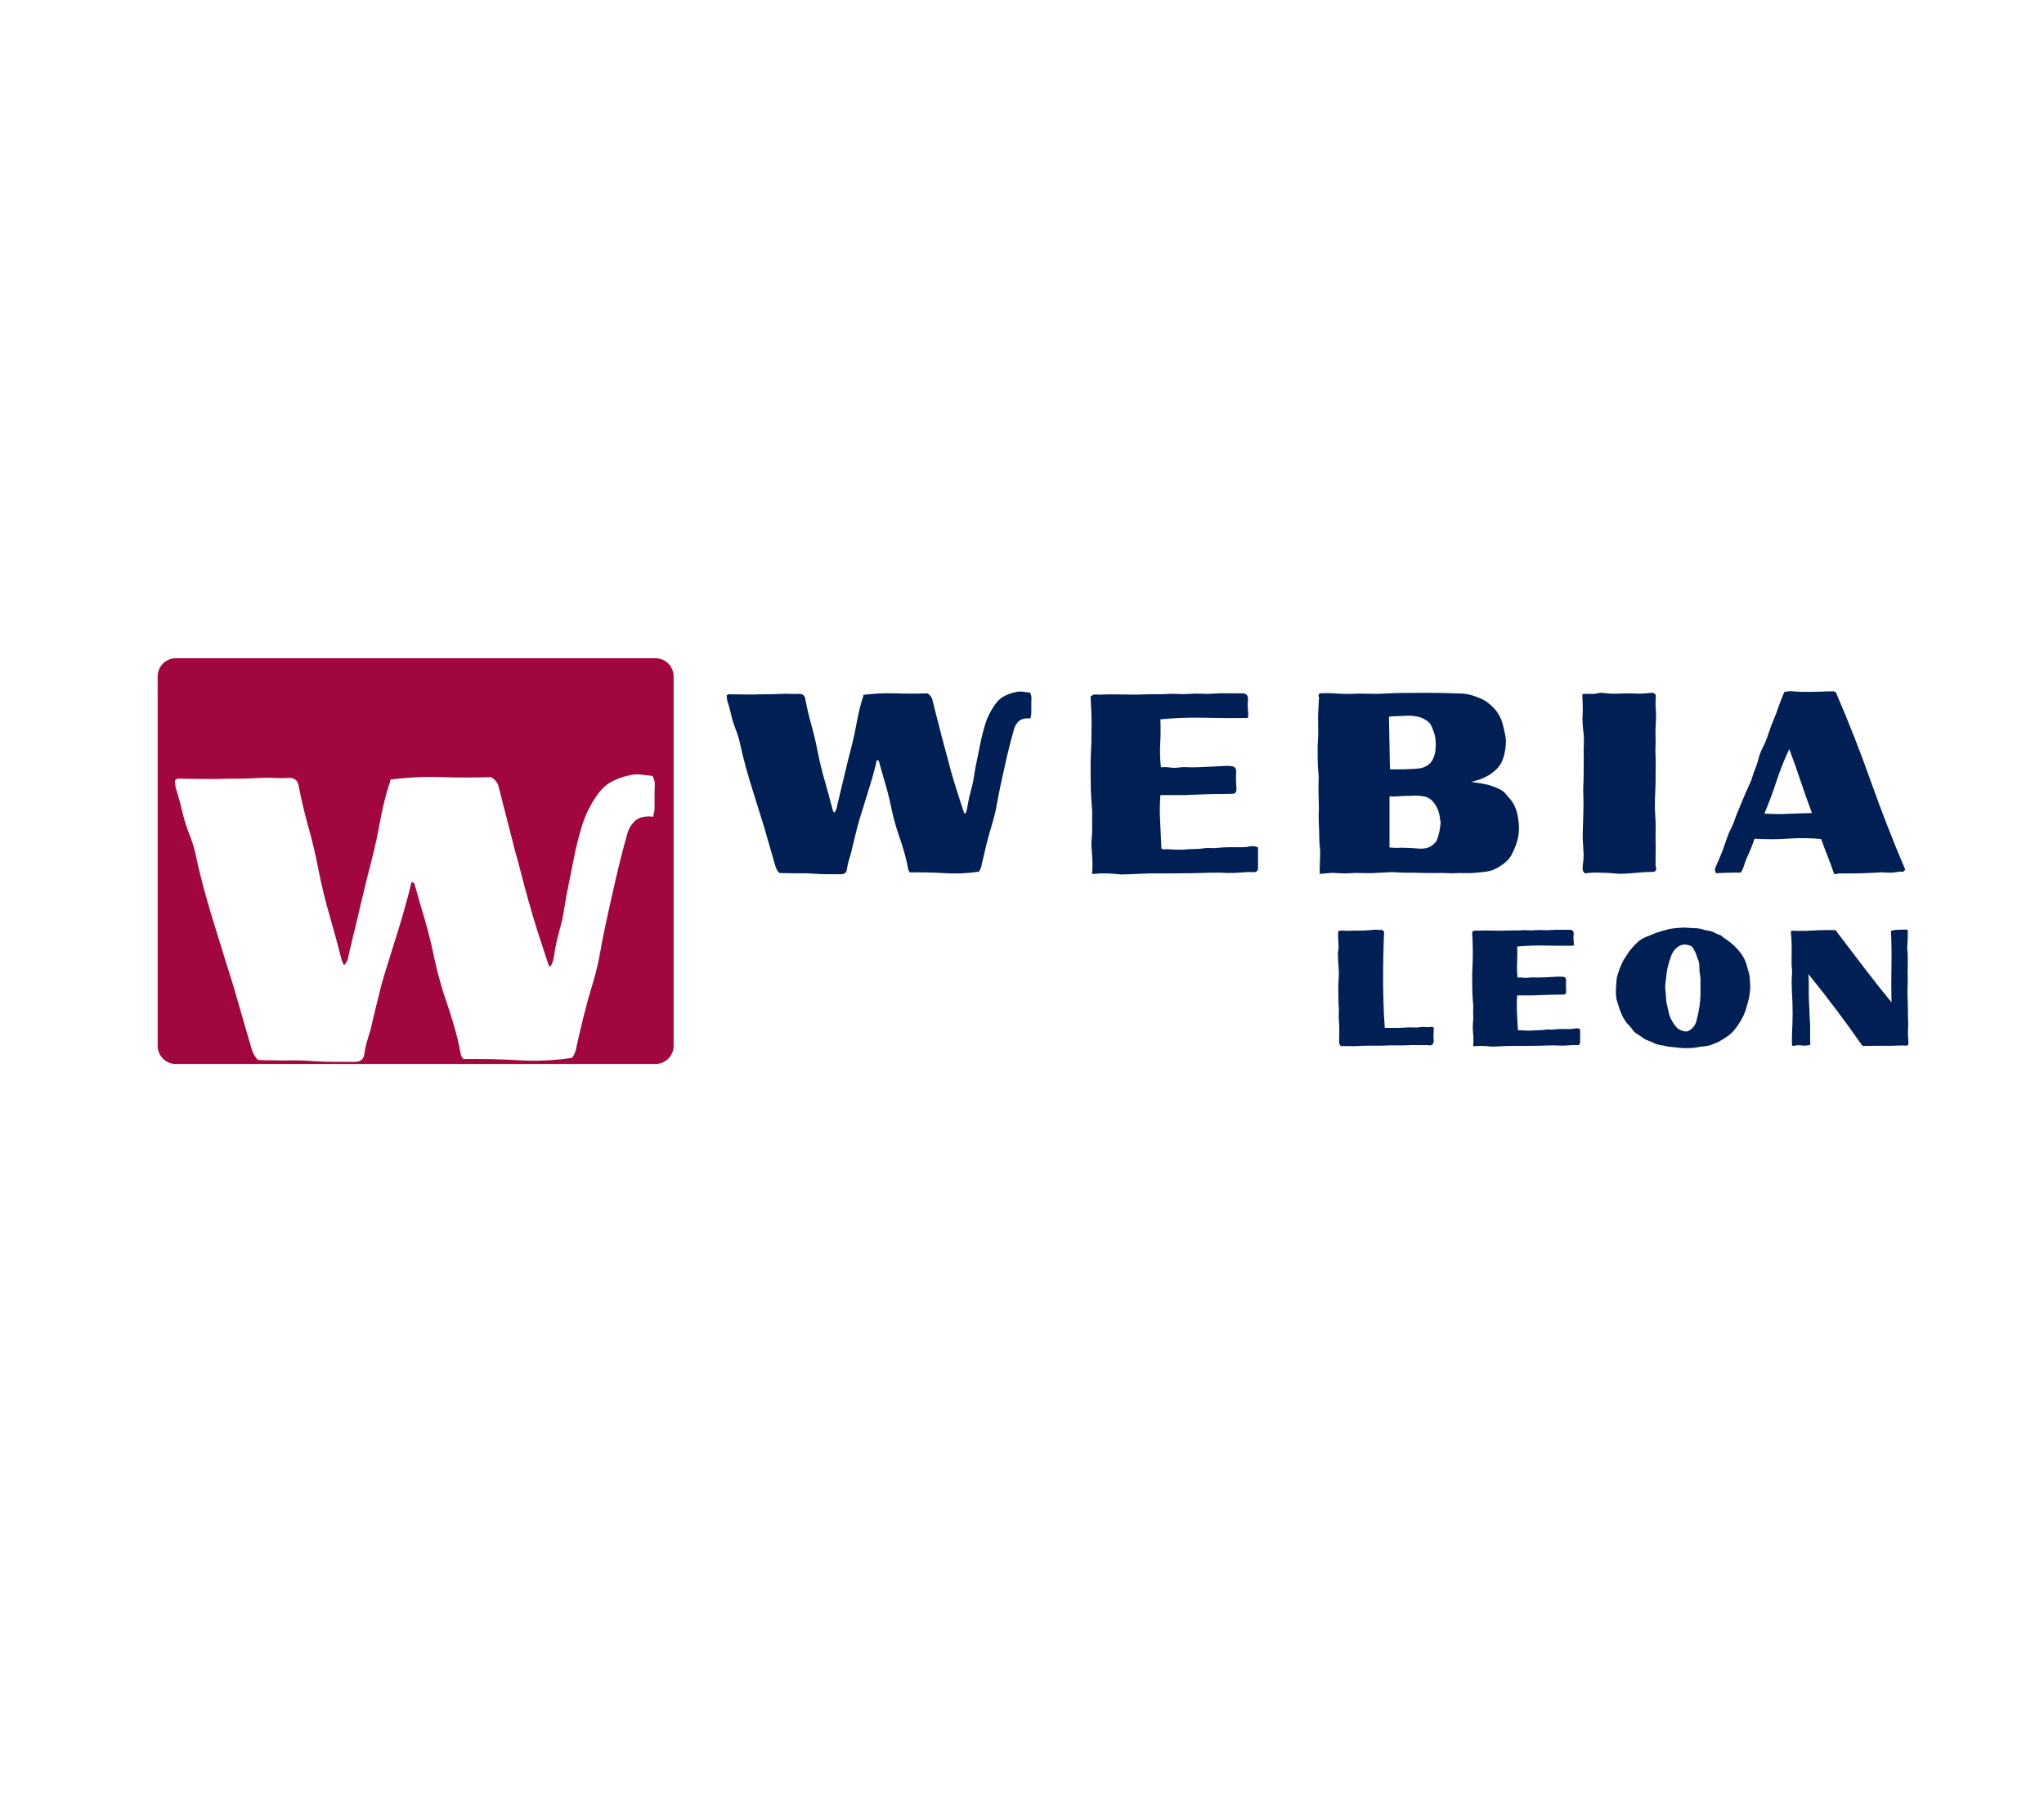 <svg xmlns="http://www.w3.org/2000/svg" xmlns:xlink="http://www.w3.org/1999/xlink" width="180" zoomAndPan="magnify"
     viewBox="0 0 375 375" height="160" preserveAspectRatio="xMidYMid meet" version="1.0">
    <defs>
        <g/>
        <clipPath id="288c65d9a3">
            <path d="M 0 146.844 L 106.637 146.844 L 106.637 230.582 L 0 230.582 Z M 0 146.844 "
                  clip-rule="nonzero"/>
        </clipPath>
        <clipPath id="879c519c26">
            <path d="M 3.75 146.844 L 102.742 146.844 C 103.738 146.844 104.691 147.238 105.395 147.941 C 106.098 148.648 106.492 149.602 106.492 150.594 L 106.492 226.832 C 106.492 227.828 106.098 228.781 105.395 229.484 C 104.691 230.188 103.738 230.582 102.742 230.582 L 3.75 230.582 C 2.754 230.582 1.801 230.188 1.098 229.484 C 0.395 228.781 0 227.828 0 226.832 L 0 150.594 C 0 149.602 0.395 148.648 1.098 147.941 C 1.801 147.238 2.754 146.844 3.75 146.844 Z M 3.75 146.844 "
                  clip-rule="nonzero"/>
        </clipPath>
        <clipPath id="3749331501">
            <path d="M 9.102 135.832 L 115.738 135.832 L 115.738 219.57 L 9.102 219.57 Z M 9.102 135.832 "
                  clip-rule="nonzero"/>
        </clipPath>
        <clipPath id="a9f48326c0">
            <path d="M 12.852 135.832 L 111.844 135.832 C 112.84 135.832 113.793 136.227 114.496 136.93 C 115.199 137.633 115.594 138.586 115.594 139.582 L 115.594 215.82 C 115.594 216.812 115.199 217.77 114.496 218.473 C 113.793 219.176 112.84 219.57 111.844 219.57 L 12.852 219.57 C 11.855 219.57 10.902 219.176 10.199 218.473 C 9.496 217.77 9.102 216.812 9.102 215.82 L 9.102 139.582 C 9.102 138.586 9.496 137.633 10.199 136.93 C 10.902 136.227 11.855 135.832 12.852 135.832 Z M 12.852 135.832 "
                  clip-rule="nonzero"/>
        </clipPath>
    </defs>
    <rect x="-37.5" width="450" fill="#ffffff" y="-37.5" height="450" fill-opacity="1"/>
    <g fill="#001f54" fill-opacity="1">
        <g transform="translate(125.218, 180.191)">
            <g>
                <path d="M 60.812 -37.328 C 61.301 -37.461 61.812 -37.504 62.344 -37.453 C 62.875 -37.398 63.406 -37.336 63.938 -37.266 C 64.113 -36.953 64.207 -36.633 64.219 -36.312 C 64.238 -36 64.234 -35.664 64.203 -35.312 L 64.203 -33.078 C 64.203 -32.828 64.176 -32.613 64.125 -32.438 C 64.07 -32.27 64.047 -32.098 64.047 -31.922 C 63.586 -31.984 63.109 -31.961 62.609 -31.859 C 62.117 -31.754 61.695 -31.488 61.344 -31.062 C 61.164 -30.852 61.016 -30.625 60.891 -30.375 C 60.766 -30.125 60.664 -29.859 60.594 -29.578 C 60.062 -27.703 59.57 -25.801 59.125 -23.875 C 58.688 -21.957 58.258 -20.023 57.844 -18.078 C 57.562 -16.766 57.305 -15.453 57.078 -14.141 C 56.848 -12.836 56.535 -11.535 56.141 -10.234 C 55.711 -8.859 55.32 -7.461 54.969 -6.047 C 54.625 -4.629 54.289 -3.211 53.969 -1.797 C 53.938 -1.555 53.875 -1.312 53.781 -1.062 C 53.695 -0.812 53.566 -0.562 53.391 -0.312 C 51.086 0.039 48.754 0.145 46.391 0 C 44.023 -0.145 41.617 -0.195 39.172 -0.156 C 39.035 -0.227 38.914 -0.426 38.812 -0.75 C 38.562 -2.125 38.234 -3.484 37.828 -4.828 C 37.422 -6.172 36.988 -7.492 36.531 -8.797 C 35.957 -10.641 35.477 -12.531 35.094 -14.469 C 34.781 -15.914 34.41 -17.348 33.984 -18.766 C 33.555 -20.18 33.148 -21.598 32.766 -23.016 C 32.766 -23.148 32.625 -23.27 32.344 -23.375 C 32.094 -22.32 31.828 -21.289 31.547 -20.281 C 31.266 -19.27 30.961 -18.254 30.641 -17.234 L 28.734 -11.078 C 28.453 -10.129 28.195 -9.164 27.969 -8.188 C 27.738 -7.219 27.5 -6.238 27.25 -5.25 C 27.102 -4.508 26.906 -3.766 26.656 -3.016 C 26.414 -2.273 26.242 -1.52 26.141 -0.75 C 26.035 -0.102 25.629 0.219 24.922 0.219 C 23.992 0.219 23.051 0.219 22.094 0.219 C 21.145 0.219 20.211 0.18 19.297 0.109 C 18.41 0.035 17.516 0.004 16.609 0.016 C 15.711 0.035 14.805 0.031 13.891 0 C 13.641 0 13.363 0 13.062 0 C 12.77 0 12.477 -0.016 12.188 -0.047 C 11.801 -0.441 11.52 -0.957 11.344 -1.594 L 9.016 -9.656 C 8.66 -10.781 8.305 -11.914 7.953 -13.062 C 7.598 -14.219 7.242 -15.359 6.891 -16.484 C 6.328 -18.254 5.797 -20.031 5.297 -21.812 C 4.805 -23.602 4.363 -25.414 3.969 -27.25 C 3.863 -27.676 3.738 -28.109 3.594 -28.547 C 3.457 -28.992 3.301 -29.426 3.125 -29.844 C 2.77 -30.758 2.488 -31.676 2.281 -32.594 C 2.07 -33.52 1.82 -34.441 1.531 -35.359 C 1.469 -35.535 1.414 -35.75 1.375 -36 C 1.344 -36.25 1.328 -36.477 1.328 -36.688 C 1.504 -36.863 1.711 -36.941 1.953 -36.922 C 2.203 -36.91 2.438 -36.906 2.656 -36.906 C 3.57 -36.906 4.473 -36.895 5.359 -36.875 C 6.242 -36.852 7.125 -36.863 8 -36.906 C 8.812 -36.906 9.613 -36.91 10.406 -36.922 C 11.207 -36.941 12 -36.969 12.781 -37 C 13.344 -37.039 13.914 -37.039 14.5 -37 C 15.082 -36.969 15.656 -36.969 16.219 -37 C 17 -37.039 17.441 -36.688 17.547 -35.938 C 17.898 -34.102 18.332 -32.273 18.844 -30.453 C 19.352 -28.641 19.785 -26.797 20.141 -24.922 C 20.535 -22.941 21.016 -20.977 21.578 -19.031 C 22.141 -17.082 22.672 -15.141 23.172 -13.203 C 23.203 -13.055 23.242 -12.938 23.297 -12.844 C 23.348 -12.758 23.41 -12.629 23.484 -12.453 C 23.766 -12.742 23.941 -13.055 24.016 -13.391 C 24.086 -13.723 24.16 -14.051 24.234 -14.375 C 24.723 -16.383 25.207 -18.41 25.688 -20.453 C 26.164 -22.504 26.672 -24.539 27.203 -26.562 C 27.586 -28.113 27.922 -29.676 28.203 -31.25 C 28.484 -32.82 28.852 -34.367 29.312 -35.891 C 29.383 -36.035 29.438 -36.176 29.469 -36.312 C 29.508 -36.457 29.547 -36.617 29.578 -36.797 C 31.773 -37.078 33.984 -37.18 36.203 -37.109 C 38.43 -37.035 40.625 -37.035 42.781 -37.109 C 43.344 -36.754 43.68 -36.297 43.797 -35.734 C 44.078 -34.598 44.363 -33.457 44.656 -32.312 C 44.957 -31.164 45.254 -30.023 45.547 -28.891 C 45.578 -28.711 45.617 -28.535 45.672 -28.359 C 45.723 -28.18 45.77 -28.004 45.812 -27.828 C 46.125 -26.703 46.43 -25.555 46.734 -24.391 C 47.035 -23.223 47.344 -22.07 47.656 -20.938 C 48.051 -19.531 48.477 -18.117 48.938 -16.703 C 49.395 -15.285 49.852 -13.867 50.312 -12.453 C 50.312 -12.453 50.383 -12.383 50.531 -12.25 C 50.738 -12.562 50.875 -12.895 50.938 -13.25 C 51.008 -13.602 51.066 -13.941 51.109 -14.266 C 51.285 -15.254 51.504 -16.219 51.766 -17.156 C 52.035 -18.094 52.238 -19.055 52.375 -20.047 C 52.551 -21.141 52.754 -22.234 52.984 -23.328 C 53.211 -24.422 53.438 -25.516 53.656 -26.609 C 53.938 -28.055 54.297 -29.477 54.734 -30.875 C 55.18 -32.27 55.848 -33.586 56.734 -34.828 C 57.254 -35.566 57.859 -36.125 58.547 -36.5 C 59.242 -36.875 60 -37.148 60.812 -37.328 Z M 60.812 -37.328 "/>
            </g>
        </g>
    </g>
    <g fill="#001f54" fill-opacity="1">
        <g transform="translate(198.467, 180.191)">
            <g>
                <path d="M 34.094 -37.109 C 35.258 -37.211 35.785 -36.754 35.672 -35.734 C 35.609 -35.234 35.594 -34.742 35.625 -34.266 C 35.656 -33.797 35.691 -33.312 35.734 -32.812 C 35.766 -32.676 35.758 -32.547 35.719 -32.422 C 35.688 -32.297 35.656 -32.16 35.625 -32.016 C 32.625 -31.984 29.617 -32.004 26.609 -32.078 C 23.609 -32.148 20.602 -32.039 17.594 -31.75 C 17.664 -30.164 17.656 -28.523 17.562 -26.828 C 17.477 -25.129 17.523 -23.469 17.703 -21.844 C 18.305 -21.914 18.906 -21.906 19.5 -21.812 C 20.102 -21.727 20.707 -21.723 21.312 -21.797 C 21.738 -21.859 22.16 -21.891 22.578 -21.891 C 23.004 -21.891 23.43 -21.875 23.859 -21.844 C 24.773 -21.844 25.703 -21.867 26.641 -21.922 C 27.578 -21.973 28.504 -22.016 29.422 -22.047 C 29.879 -22.086 30.328 -22.113 30.766 -22.125 C 31.211 -22.145 31.664 -22.141 32.125 -22.109 C 32.938 -22.035 33.305 -21.629 33.234 -20.891 C 33.203 -20.285 33.191 -19.691 33.203 -19.109 C 33.223 -18.523 33.254 -17.938 33.297 -17.344 C 33.297 -16.695 33.016 -16.375 32.453 -16.375 C 31.953 -16.375 31.445 -16.363 30.938 -16.344 C 30.426 -16.332 29.922 -16.328 29.422 -16.328 C 28.473 -16.328 27.531 -16.305 26.594 -16.266 C 25.656 -16.234 24.707 -16.203 23.75 -16.172 C 23.395 -16.129 23.031 -16.109 22.656 -16.109 C 22.289 -16.109 21.914 -16.109 21.531 -16.109 L 17.594 -16.109 C 17.457 -14.273 17.441 -12.438 17.547 -10.594 C 17.648 -8.758 17.738 -6.926 17.812 -5.094 C 18.02 -4.945 18.25 -4.891 18.5 -4.922 C 18.75 -4.961 19 -4.969 19.25 -4.938 C 19.812 -4.895 20.375 -4.863 20.938 -4.844 C 21.508 -4.832 22.055 -4.844 22.578 -4.875 C 23.285 -4.945 23.973 -4.984 24.641 -4.984 C 25.316 -4.984 25.992 -5.035 26.672 -5.141 C 27.055 -5.211 27.469 -5.227 27.906 -5.188 C 28.352 -5.156 28.789 -5.16 29.219 -5.203 C 30.094 -5.305 30.973 -5.359 31.859 -5.359 C 32.742 -5.359 33.629 -5.359 34.516 -5.359 C 35.047 -5.359 35.578 -5.414 36.109 -5.531 C 36.641 -5.656 37.188 -5.578 37.75 -5.297 L 37.75 -1.328 C 37.82 -0.516 37.469 -0.145 36.688 -0.219 C 35.801 -0.25 34.914 -0.219 34.031 -0.125 C 33.145 -0.039 32.242 -0.016 31.328 -0.047 C 30.203 -0.117 29.062 -0.133 27.906 -0.094 C 26.758 -0.062 25.625 -0.031 24.5 0 C 23.039 0.031 21.566 0.047 20.078 0.047 C 18.598 0.047 17.117 0.047 15.641 0.047 C 15.492 0.047 15.145 0.055 14.594 0.078 C 14.051 0.098 13.438 0.125 12.75 0.156 C 12.062 0.195 11.406 0.223 10.781 0.234 C 10.164 0.254 9.719 0.266 9.438 0.266 C 8.758 0.191 8.094 0.133 7.438 0.094 C 6.789 0.062 6.113 0.047 5.406 0.047 C 5.156 0.047 4.773 0.07 4.266 0.125 C 3.754 0.188 3.5 0.16 3.5 0.047 C 3.57 -0.691 3.598 -1.441 3.578 -2.203 C 3.555 -2.961 3.516 -3.711 3.453 -4.453 C 3.336 -5.473 3.336 -6.535 3.453 -7.641 C 3.516 -8.16 3.535 -8.703 3.516 -9.266 C 3.504 -9.836 3.5 -10.406 3.5 -10.969 C 3.5 -11.426 3.504 -11.875 3.516 -12.312 C 3.535 -12.758 3.516 -13.211 3.453 -13.672 C 3.41 -14.379 3.363 -15.086 3.312 -15.797 C 3.258 -16.504 3.234 -17.211 3.234 -17.922 C 3.234 -18.66 3.223 -19.41 3.203 -20.172 C 3.191 -20.93 3.188 -21.68 3.188 -22.422 C 3.219 -23.16 3.238 -23.898 3.25 -24.641 C 3.27 -25.391 3.301 -26.133 3.344 -26.875 C 3.414 -29.383 3.414 -31.52 3.344 -33.281 C 3.27 -35.051 3.219 -36.113 3.188 -36.469 C 3.25 -36.539 3.332 -36.594 3.438 -36.625 C 3.551 -36.664 3.625 -36.723 3.656 -36.797 C 3.906 -36.867 4.109 -36.895 4.266 -36.875 C 4.422 -36.852 4.625 -36.844 4.875 -36.844 C 6.539 -36.914 8.211 -36.926 9.891 -36.875 C 11.566 -36.82 13.234 -36.832 14.891 -36.906 C 15.492 -36.938 16.094 -36.941 16.688 -36.922 C 17.289 -36.91 17.879 -36.922 18.453 -36.953 C 19.297 -37.023 20.148 -37.035 21.016 -36.984 C 21.879 -36.93 22.738 -36.938 23.594 -37 C 24.406 -37.07 25.234 -37.082 26.078 -37.031 C 26.93 -36.977 27.781 -36.988 28.625 -37.062 C 29.438 -37.125 30.266 -37.145 31.109 -37.125 C 31.961 -37.113 32.816 -37.109 33.672 -37.109 Z M 34.094 -37.109 "/>
            </g>
        </g>
    </g>
    <g fill="#001f54" fill-opacity="1">
        <g transform="translate(245.322, 180.191)">
            <g>
                <path d="M 3.656 -37.109 C 4.789 -37.18 5.906 -37.172 7 -37.078 C 8.094 -36.992 9.188 -36.969 10.281 -37 C 11.414 -37.07 12.547 -37.082 13.672 -37.031 C 14.805 -36.977 15.941 -36.988 17.078 -37.062 C 17.922 -37.125 19.102 -37.164 20.625 -37.188 C 22.145 -37.207 23.742 -37.219 25.422 -37.219 C 27.098 -37.219 28.633 -37.195 30.031 -37.156 C 31.426 -37.125 32.461 -37.094 33.141 -37.062 C 33.629 -37.02 34.094 -36.945 34.531 -36.844 C 34.977 -36.738 35.43 -36.598 35.891 -36.422 C 36.391 -36.242 36.859 -36.047 37.297 -35.828 C 37.734 -35.617 38.129 -35.359 38.484 -35.047 C 40.047 -33.836 41.035 -32.332 41.453 -30.531 C 41.566 -30.039 41.68 -29.547 41.797 -29.047 C 41.922 -28.555 42.004 -28.062 42.047 -27.562 C 42.078 -26.645 41.988 -25.711 41.781 -24.766 C 41.5 -23.348 40.922 -22.223 40.047 -21.391 C 39.18 -20.555 38.113 -19.895 36.844 -19.406 C 36.531 -19.301 36.211 -19.203 35.891 -19.109 C 35.578 -19.023 35.242 -18.93 34.891 -18.828 C 35.305 -18.785 35.719 -18.727 36.125 -18.656 C 36.531 -18.594 36.93 -18.523 37.328 -18.453 C 38.555 -18.234 39.688 -17.863 40.719 -17.344 C 41.207 -17.125 41.629 -16.812 41.984 -16.406 C 42.336 -16 42.691 -15.582 43.047 -15.156 C 43.68 -14.344 44.113 -13.457 44.344 -12.5 C 44.57 -11.551 44.707 -10.566 44.75 -9.547 C 44.781 -8.555 44.66 -7.598 44.391 -6.672 C 44.129 -5.754 43.77 -4.852 43.312 -3.969 C 43.031 -3.375 42.641 -2.852 42.141 -2.406 C 41.648 -1.969 41.102 -1.57 40.5 -1.219 C 39.688 -0.727 38.848 -0.426 37.984 -0.312 C 37.117 -0.207 36.242 -0.117 35.359 -0.047 C 34.754 -0.016 34.148 -0.004 33.547 -0.016 C 32.953 -0.035 32.352 -0.031 31.75 0 C 31.289 0.031 30.805 0.031 30.297 0 C 29.785 -0.031 29.281 -0.047 28.781 -0.047 C 27.508 -0.016 26.238 -0.016 24.969 -0.047 C 23.695 -0.086 22.426 -0.109 21.156 -0.109 C 20.477 -0.109 19.82 -0.133 19.188 -0.188 C 18.551 -0.238 17.938 -0.227 17.344 -0.156 C 16.812 -0.125 16.285 -0.098 15.766 -0.078 C 15.254 -0.055 14.754 -0.031 14.266 0 C 13.766 0 13.25 -0.004 12.719 -0.016 C 12.188 -0.035 11.66 -0.047 11.141 -0.047 C 10.785 -0.047 10.422 -0.031 10.047 0 C 9.672 0.031 9.289 0.047 8.906 0.047 C 8.551 0.047 8.188 0.035 7.812 0.016 C 7.445 0.004 7.07 -0.016 6.688 -0.047 C 6.438 -0.086 6.082 -0.082 5.625 -0.031 C 5.164 0.02 4.738 0.062 4.344 0.094 C 3.957 0.133 3.727 0.156 3.656 0.156 C 3.625 0.02 3.613 -0.391 3.625 -1.078 C 3.645 -1.773 3.672 -2.531 3.703 -3.344 C 3.742 -4.156 3.727 -4.789 3.656 -5.25 C 3.582 -5.852 3.547 -6.445 3.547 -7.031 C 3.547 -7.613 3.531 -8.188 3.5 -8.75 C 3.469 -9.488 3.441 -10.238 3.422 -11 C 3.398 -11.758 3.41 -12.508 3.453 -13.25 C 3.453 -14.164 3.43 -15.094 3.391 -16.031 C 3.359 -16.969 3.359 -17.898 3.391 -18.828 C 3.43 -19.422 3.422 -20.008 3.359 -20.594 C 3.305 -21.176 3.266 -21.75 3.234 -22.312 C 3.234 -23.094 3.223 -23.863 3.203 -24.625 C 3.191 -25.383 3.203 -26.156 3.234 -26.938 C 3.305 -27.852 3.332 -28.758 3.312 -29.656 C 3.289 -30.562 3.281 -31.457 3.281 -32.344 C 3.32 -32.938 3.348 -33.516 3.359 -34.078 C 3.379 -34.648 3.41 -35.219 3.453 -35.781 C 3.516 -36 3.516 -36.195 3.453 -36.375 C 3.305 -36.688 3.375 -36.93 3.656 -37.109 Z M 22.375 -32.5 C 21.695 -32.5 21.016 -32.477 20.328 -32.438 C 19.641 -32.406 18.941 -32.375 18.234 -32.344 C 18.098 -32.344 17.992 -32.289 17.922 -32.188 C 17.953 -30.445 17.984 -28.688 18.016 -26.906 C 18.055 -25.125 18.094 -23.312 18.125 -21.469 C 18.301 -21.438 18.453 -21.422 18.578 -21.422 C 18.703 -21.422 18.836 -21.422 18.984 -21.422 C 19.691 -21.422 20.406 -21.426 21.125 -21.438 C 21.852 -21.457 22.57 -21.488 23.281 -21.531 C 23.594 -21.562 23.914 -21.594 24.25 -21.625 C 24.594 -21.664 24.906 -21.754 25.188 -21.891 C 25.895 -22.172 26.414 -22.578 26.75 -23.109 C 27.082 -23.641 27.32 -24.258 27.469 -24.969 C 27.57 -25.707 27.602 -26.43 27.562 -27.141 C 27.531 -27.848 27.391 -28.539 27.141 -29.219 C 27.004 -29.633 26.836 -30.047 26.641 -30.453 C 26.441 -30.859 26.148 -31.188 25.766 -31.438 C 25.234 -31.82 24.688 -32.086 24.125 -32.234 C 23.562 -32.379 22.977 -32.469 22.375 -32.5 Z M 23.109 -16.016 C 22.578 -15.973 22.035 -15.953 21.484 -15.953 C 20.941 -15.953 20.406 -15.922 19.875 -15.859 C 19.562 -15.859 19.254 -15.848 18.953 -15.828 C 18.648 -15.805 18.344 -15.816 18.031 -15.859 L 18.031 -5.297 C 18.414 -5.266 18.801 -5.238 19.188 -5.219 C 19.582 -5.207 19.957 -5.219 20.312 -5.25 C 21.508 -5.25 22.691 -5.195 23.859 -5.094 C 24.492 -5.02 25.102 -5.051 25.688 -5.188 C 26.27 -5.332 26.789 -5.633 27.25 -6.094 C 27.395 -6.238 27.52 -6.375 27.625 -6.5 C 27.727 -6.625 27.797 -6.754 27.828 -6.891 C 28.047 -7.453 28.211 -8.023 28.328 -8.609 C 28.453 -9.191 28.535 -9.785 28.578 -10.391 C 28.578 -10.566 28.551 -10.75 28.5 -10.938 C 28.445 -11.133 28.422 -11.32 28.422 -11.5 C 28.242 -12.812 27.75 -13.926 26.938 -14.844 C 26.406 -15.406 25.812 -15.738 25.156 -15.844 C 24.5 -15.957 23.816 -16.016 23.109 -16.016 Z M 23.109 -16.016 "/>
            </g>
        </g>
    </g>
    <g fill="#001f54" fill-opacity="1">
        <g transform="translate(299.968, 180.191)">
            <g>
                <path d="M 17.281 -37.219 C 17.664 -37.25 17.945 -37.191 18.125 -37.047 C 18.301 -36.91 18.375 -36.629 18.344 -36.203 C 18.27 -35.461 18.27 -34.707 18.344 -33.938 C 18.414 -32.945 18.414 -31.938 18.344 -30.906 C 18.27 -29.883 18.254 -28.859 18.297 -27.828 C 18.328 -27.266 18.32 -26.691 18.281 -26.109 C 18.25 -25.523 18.254 -24.93 18.297 -24.328 C 18.328 -23.379 18.332 -22.426 18.312 -21.469 C 18.301 -20.52 18.297 -19.566 18.297 -18.609 C 18.254 -17.473 18.211 -16.332 18.172 -15.188 C 18.141 -14.039 18.16 -12.898 18.234 -11.766 C 18.305 -10.992 18.332 -10.207 18.312 -9.406 C 18.301 -8.613 18.297 -7.812 18.297 -7 C 18.328 -6.145 18.332 -5.285 18.312 -4.422 C 18.301 -3.555 18.297 -2.68 18.297 -1.797 C 18.297 -1.691 18.301 -1.586 18.312 -1.484 C 18.332 -1.379 18.359 -1.273 18.391 -1.172 C 18.461 -0.922 18.438 -0.707 18.312 -0.531 C 18.188 -0.352 18.004 -0.266 17.766 -0.266 C 16.734 -0.266 15.711 -0.211 14.703 -0.109 C 13.703 -0.004 12.688 0.066 11.656 0.109 C 11.133 0.141 10.613 0.129 10.094 0.078 C 9.582 0.023 9.062 -0.016 8.531 -0.047 C 7.758 -0.086 6.973 -0.113 6.172 -0.125 C 5.379 -0.145 4.578 -0.086 3.766 0.047 C 3.41 -0.16 3.234 -0.531 3.234 -1.062 C 3.305 -1.695 3.367 -2.332 3.422 -2.969 C 3.473 -3.602 3.461 -4.223 3.391 -4.828 C 3.359 -5.535 3.32 -6.211 3.281 -6.859 C 3.25 -7.516 3.25 -8.18 3.281 -8.859 C 3.32 -10.086 3.359 -11.312 3.391 -12.531 C 3.43 -13.758 3.43 -14.973 3.391 -16.172 C 3.359 -16.836 3.359 -17.504 3.391 -18.172 C 3.43 -18.848 3.453 -19.523 3.453 -20.203 C 3.453 -21.016 3.457 -21.832 3.469 -22.656 C 3.488 -23.488 3.484 -24.312 3.453 -25.125 C 3.453 -25.727 3.469 -26.336 3.5 -26.953 C 3.531 -27.578 3.516 -28.172 3.453 -28.734 C 3.41 -29.16 3.363 -29.578 3.312 -29.984 C 3.258 -30.391 3.234 -30.801 3.234 -31.219 C 3.203 -31.645 3.203 -32.07 3.234 -32.5 C 3.266 -32.926 3.281 -33.348 3.281 -33.766 C 3.281 -34.086 3.27 -34.492 3.25 -34.984 C 3.238 -35.484 3.223 -35.938 3.203 -36.344 C 3.191 -36.75 3.188 -36.953 3.188 -36.953 C 3.707 -37.023 4.223 -37.039 4.734 -37 C 5.254 -36.969 5.758 -37.004 6.25 -37.109 C 6.676 -37.211 7.102 -37.238 7.531 -37.188 C 7.957 -37.133 8.379 -37.094 8.797 -37.062 C 9.504 -37.02 10.195 -37.02 10.875 -37.062 C 12.039 -37.125 13.188 -37.125 14.312 -37.062 C 15.301 -37.02 16.289 -37.07 17.281 -37.219 Z M 17.281 -37.219 "/>
            </g>
        </g>
    </g>
    <g fill="#001f54" fill-opacity="1">
        <g transform="translate(329.226, 180.191)">
            <g>
                <path d="M 25.656 -37.531 C 25.758 -37.531 25.875 -37.504 26 -37.453 C 26.125 -37.398 26.207 -37.359 26.25 -37.328 C 28.863 -31.273 31.266 -25.164 33.453 -19 C 35.641 -12.832 38.008 -6.75 40.562 -0.75 C 40.383 -0.395 40.148 -0.242 39.859 -0.297 C 39.578 -0.348 39.316 -0.336 39.078 -0.266 C 38.297 -0.117 37.523 -0.07 36.766 -0.125 C 36.004 -0.188 35.234 -0.18 34.453 -0.109 C 32.016 0.035 29.578 0.086 27.141 0.047 C 26.961 0.016 26.77 0.039 26.562 0.125 C 26.352 0.219 26.125 0.211 25.875 0.109 C 25.477 -1.098 25.039 -2.289 24.562 -3.469 C 24.094 -4.656 23.645 -5.848 23.219 -7.047 C 20.926 -7.266 18.641 -7.289 16.359 -7.125 C 14.078 -6.969 11.785 -6.961 9.484 -7.109 C 9.242 -6.43 9 -5.781 8.75 -5.156 C 8.5 -4.539 8.234 -3.938 7.953 -3.344 C 7.703 -2.77 7.488 -2.191 7.312 -1.609 C 7.133 -1.035 6.906 -0.535 6.625 -0.109 C 5.707 -0.141 4.832 -0.133 4 -0.094 C 3.164 -0.062 2.344 -0.031 1.531 0 C 1.426 -0.176 1.352 -0.359 1.312 -0.547 C 1.281 -0.742 1.32 -0.984 1.438 -1.266 C 1.719 -1.941 2.004 -2.602 2.297 -3.25 C 2.598 -3.906 2.859 -4.57 3.078 -5.25 C 3.328 -5.957 3.582 -6.68 3.844 -7.422 C 4.102 -8.16 4.41 -8.867 4.766 -9.547 C 5.016 -10.035 5.219 -10.523 5.375 -11.016 C 5.539 -11.516 5.727 -12.016 5.938 -12.516 C 6.363 -13.535 6.785 -14.551 7.203 -15.562 C 7.629 -16.57 8.07 -17.57 8.531 -18.562 C 8.75 -19.02 8.926 -19.504 9.062 -20.016 C 9.207 -20.523 9.383 -21.008 9.594 -21.469 C 9.875 -22.176 10.113 -22.914 10.312 -23.688 C 10.508 -24.469 10.785 -25.195 11.141 -25.875 C 11.629 -26.82 12.031 -27.801 12.344 -28.812 C 12.664 -29.82 13.039 -30.82 13.469 -31.812 C 13.852 -32.727 14.203 -33.656 14.516 -34.594 C 14.836 -35.531 15.211 -36.473 15.641 -37.422 C 15.922 -37.461 16.203 -37.5 16.484 -37.531 C 16.766 -37.57 17.051 -37.57 17.344 -37.531 C 18.008 -37.457 18.66 -37.422 19.297 -37.422 C 19.93 -37.422 20.586 -37.422 21.266 -37.422 C 21.961 -37.422 22.68 -37.438 23.422 -37.469 C 24.172 -37.508 24.914 -37.531 25.656 -37.531 Z M 16.641 -25.609 C 15.617 -23.453 14.738 -21.242 14 -18.984 C 13.258 -16.723 12.426 -14.492 11.5 -12.297 C 13.125 -12.191 14.75 -12.176 16.375 -12.25 C 18.008 -12.32 19.656 -12.375 21.312 -12.406 C 20.5 -14.594 19.719 -16.801 18.969 -19.031 C 18.227 -21.258 17.453 -23.453 16.641 -25.609 Z M 16.641 -25.609 "/>
            </g>
        </g>
    </g>
    <g fill="#001f54" fill-opacity="1">
        <g transform="translate(250.655, 215.804)">
            <g>
                <path d="M 10.969 -23.922 C 11.062 -23.941 11.156 -23.91 11.25 -23.828 C 11.352 -23.754 11.461 -23.672 11.578 -23.578 C 11.441 -20.273 11.375 -16.961 11.375 -13.641 C 11.375 -10.328 11.488 -7.008 11.719 -3.688 L 13.969 -3.688 C 14.332 -3.688 14.691 -3.691 15.047 -3.703 C 15.398 -3.711 15.758 -3.734 16.125 -3.766 C 16.695 -3.805 17.254 -3.805 17.797 -3.766 C 18.191 -3.734 18.578 -3.754 18.953 -3.828 C 19.328 -3.898 19.695 -3.91 20.062 -3.859 C 20.258 -3.836 20.469 -3.832 20.688 -3.844 C 20.906 -3.852 21.117 -3.867 21.328 -3.891 C 21.578 -3.941 21.742 -3.863 21.828 -3.656 L 21.797 -2.25 C 21.754 -1.863 21.758 -1.492 21.812 -1.141 C 21.875 -0.785 21.77 -0.473 21.5 -0.203 C 21.27 -0.086 21.039 -0.051 20.812 -0.094 C 20.582 -0.145 20.344 -0.16 20.094 -0.141 C 19.52 -0.117 18.93 -0.117 18.328 -0.141 C 17.723 -0.16 17.129 -0.148 16.547 -0.109 C 15.703 -0.078 14.863 -0.066 14.031 -0.078 C 13.195 -0.098 12.359 -0.082 11.516 -0.031 C 10.691 -0.008 9.867 -0.004 9.047 -0.016 C 8.234 -0.023 7.414 -0.008 6.594 0.031 C 5.957 0.082 5.301 0.098 4.625 0.078 C 3.957 0.066 3.289 0.062 2.625 0.062 C 2.406 -0.207 2.297 -0.5 2.297 -0.812 C 2.297 -1.539 2.305 -2.273 2.328 -3.016 C 2.348 -3.766 2.32 -4.488 2.25 -5.188 C 2.207 -5.738 2.203 -6.285 2.234 -6.828 C 2.273 -7.379 2.258 -7.926 2.188 -8.469 C 2.164 -8.969 2.156 -9.469 2.156 -9.969 C 2.156 -10.477 2.145 -10.984 2.125 -11.484 C 2.125 -12.273 2.148 -13.062 2.203 -13.844 C 2.266 -14.633 2.258 -15.422 2.188 -16.203 C 2.145 -16.648 2.113 -17.102 2.094 -17.562 C 2.082 -18.02 2.066 -18.461 2.047 -18.891 C 2.047 -19.172 2.07 -19.441 2.125 -19.703 C 2.188 -19.961 2.207 -20.219 2.188 -20.469 C 2.188 -20.758 2.164 -21.145 2.125 -21.625 C 2.094 -22.102 2.078 -22.547 2.078 -22.953 C 2.078 -23.367 2.125 -23.613 2.219 -23.688 C 2.406 -23.75 2.594 -23.773 2.781 -23.766 C 2.977 -23.754 3.164 -23.75 3.344 -23.75 C 3.844 -23.707 4.332 -23.703 4.812 -23.734 C 5.289 -23.766 5.77 -23.77 6.25 -23.75 C 6.781 -23.75 7.312 -23.766 7.844 -23.797 C 8.375 -23.836 8.891 -23.879 9.391 -23.922 C 9.641 -23.961 9.895 -23.961 10.156 -23.922 C 10.426 -23.879 10.695 -23.879 10.969 -23.922 Z M 10.969 -23.922 "/>
            </g>
        </g>
    </g>
    <g fill="#001f54" fill-opacity="1">
        <g transform="translate(278.364, 215.804)">
            <g>
                <path d="M 21.969 -23.922 C 22.719 -23.984 23.062 -23.688 23 -23.031 C 22.945 -22.707 22.93 -22.391 22.953 -22.078 C 22.984 -21.773 23.008 -21.469 23.031 -21.156 C 23.051 -21.062 23.051 -20.973 23.031 -20.891 C 23.008 -20.816 22.988 -20.734 22.969 -20.641 C 21.031 -20.617 19.094 -20.629 17.156 -20.672 C 15.219 -20.723 13.281 -20.656 11.344 -20.469 C 11.383 -19.445 11.379 -18.391 11.328 -17.297 C 11.273 -16.203 11.301 -15.129 11.406 -14.078 C 11.801 -14.117 12.191 -14.109 12.578 -14.047 C 12.961 -13.992 13.348 -13.992 13.734 -14.047 C 14.004 -14.086 14.273 -14.109 14.547 -14.109 C 14.828 -14.109 15.102 -14.098 15.375 -14.078 C 15.969 -14.078 16.566 -14.094 17.172 -14.125 C 17.773 -14.164 18.375 -14.195 18.969 -14.219 C 19.258 -14.238 19.547 -14.254 19.828 -14.266 C 20.117 -14.273 20.41 -14.27 20.703 -14.25 C 21.234 -14.207 21.473 -13.945 21.422 -13.469 C 21.398 -13.07 21.395 -12.688 21.406 -12.312 C 21.414 -11.938 21.43 -11.555 21.453 -11.172 C 21.453 -10.766 21.27 -10.562 20.906 -10.562 C 20.594 -10.562 20.27 -10.555 19.938 -10.547 C 19.602 -10.535 19.281 -10.531 18.969 -10.531 C 18.352 -10.531 17.742 -10.516 17.141 -10.484 C 16.535 -10.461 15.926 -10.441 15.312 -10.422 C 15.082 -10.398 14.848 -10.391 14.609 -10.391 C 14.367 -10.391 14.125 -10.391 13.875 -10.391 L 11.344 -10.391 C 11.25 -9.203 11.234 -8.016 11.297 -6.828 C 11.367 -5.648 11.43 -4.469 11.484 -3.281 C 11.617 -3.188 11.766 -3.148 11.922 -3.172 C 12.086 -3.203 12.25 -3.203 12.406 -3.172 C 12.77 -3.148 13.133 -3.133 13.5 -3.125 C 13.863 -3.113 14.219 -3.117 14.562 -3.141 C 15.008 -3.191 15.453 -3.219 15.891 -3.219 C 16.328 -3.219 16.758 -3.25 17.188 -3.312 C 17.438 -3.363 17.703 -3.375 17.984 -3.344 C 18.273 -3.32 18.555 -3.32 18.828 -3.344 C 19.398 -3.414 19.969 -3.453 20.531 -3.453 C 21.102 -3.453 21.676 -3.453 22.25 -3.453 C 22.594 -3.453 22.93 -3.488 23.266 -3.562 C 23.609 -3.645 23.961 -3.598 24.328 -3.422 L 24.328 -0.859 C 24.379 -0.328 24.148 -0.086 23.641 -0.141 C 23.078 -0.16 22.508 -0.141 21.938 -0.078 C 21.363 -0.023 20.785 -0.008 20.203 -0.031 C 19.473 -0.082 18.734 -0.094 17.984 -0.062 C 17.242 -0.039 16.508 -0.02 15.781 0 C 14.852 0.02 13.91 0.031 12.953 0.031 C 11.992 0.031 11.035 0.031 10.078 0.031 C 9.984 0.031 9.758 0.035 9.406 0.047 C 9.062 0.055 8.664 0.07 8.219 0.094 C 7.77 0.125 7.348 0.145 6.953 0.156 C 6.555 0.164 6.266 0.172 6.078 0.172 C 5.648 0.129 5.223 0.094 4.797 0.062 C 4.379 0.039 3.941 0.031 3.484 0.031 C 3.328 0.031 3.082 0.047 2.75 0.078 C 2.414 0.117 2.25 0.102 2.25 0.031 C 2.301 -0.445 2.32 -0.93 2.312 -1.422 C 2.301 -1.91 2.27 -2.395 2.219 -2.875 C 2.156 -3.531 2.156 -4.211 2.219 -4.922 C 2.27 -5.266 2.285 -5.617 2.266 -5.984 C 2.254 -6.348 2.25 -6.711 2.25 -7.078 C 2.25 -7.367 2.254 -7.656 2.266 -7.938 C 2.285 -8.227 2.27 -8.52 2.219 -8.812 C 2.195 -9.27 2.164 -9.723 2.125 -10.172 C 2.094 -10.629 2.078 -11.086 2.078 -11.547 C 2.078 -12.023 2.07 -12.508 2.062 -13 C 2.051 -13.488 2.047 -13.973 2.047 -14.453 C 2.066 -14.93 2.082 -15.41 2.094 -15.891 C 2.113 -16.367 2.133 -16.848 2.156 -17.328 C 2.195 -18.941 2.191 -20.316 2.141 -21.453 C 2.098 -22.598 2.066 -23.285 2.047 -23.516 C 2.098 -23.555 2.156 -23.586 2.219 -23.609 C 2.289 -23.629 2.336 -23.664 2.359 -23.719 C 2.516 -23.758 2.645 -23.773 2.75 -23.766 C 2.852 -23.754 2.984 -23.75 3.141 -23.75 C 4.211 -23.789 5.289 -23.797 6.375 -23.766 C 7.457 -23.734 8.535 -23.738 9.609 -23.781 C 9.992 -23.801 10.379 -23.805 10.766 -23.797 C 11.148 -23.785 11.523 -23.789 11.891 -23.812 C 12.441 -23.863 12.992 -23.867 13.547 -23.828 C 14.109 -23.797 14.66 -23.805 15.203 -23.859 C 15.734 -23.898 16.27 -23.898 16.812 -23.859 C 17.352 -23.828 17.898 -23.836 18.453 -23.891 C 18.973 -23.93 19.504 -23.945 20.047 -23.938 C 20.598 -23.926 21.148 -23.922 21.703 -23.922 Z M 21.969 -23.922 "/>
            </g>
        </g>
    </g>
    <g fill="#001f54" fill-opacity="1">
        <g transform="translate(308.567, 215.804)">
            <g>
                <path d="M 16.5 -24.328 L 18.344 -24.234 C 18.738 -24.203 19.109 -24.125 19.453 -24 C 19.805 -23.875 20.164 -23.789 20.531 -23.75 C 20.988 -23.707 21.406 -23.582 21.781 -23.375 C 22.156 -23.164 22.551 -22.992 22.969 -22.859 C 23.125 -22.816 23.273 -22.723 23.422 -22.578 C 23.566 -22.441 23.723 -22.32 23.891 -22.219 C 24.336 -21.914 24.785 -21.586 25.234 -21.234 C 25.68 -20.879 26.086 -20.5 26.453 -20.094 C 26.93 -19.594 27.352 -19.047 27.719 -18.453 C 28.082 -17.859 28.352 -17.223 28.531 -16.547 C 28.664 -16.066 28.801 -15.586 28.938 -15.109 C 29.082 -14.629 29.156 -14.102 29.156 -13.531 C 29.258 -12.758 29.266 -11.969 29.172 -11.156 C 29.086 -10.344 28.93 -9.539 28.703 -8.75 C 28.586 -8.312 28.457 -7.867 28.312 -7.422 C 28.164 -6.984 28 -6.562 27.812 -6.156 C 27.332 -5.176 26.754 -4.254 26.078 -3.391 C 25.68 -2.879 25.227 -2.441 24.719 -2.078 C 24.207 -1.711 23.68 -1.375 23.141 -1.062 C 22.836 -0.875 22.516 -0.711 22.172 -0.578 C 21.836 -0.441 21.5 -0.305 21.156 -0.172 C 20.719 -0.016 20.281 0.078 19.844 0.109 C 19.414 0.148 18.988 0.203 18.562 0.266 C 18.082 0.359 17.707 0.414 17.438 0.438 C 17.176 0.469 16.82 0.484 16.375 0.484 C 16.094 0.484 15.816 0.484 15.547 0.484 C 15.273 0.484 15.004 0.469 14.734 0.438 C 14.273 0.375 13.805 0.32 13.328 0.281 C 12.848 0.25 12.379 0.191 11.922 0.109 C 11.492 -0.004 11.047 -0.094 10.578 -0.156 C 10.109 -0.227 9.672 -0.379 9.266 -0.609 C 8.898 -0.797 8.535 -0.945 8.172 -1.062 C 7.805 -1.176 7.461 -1.348 7.141 -1.578 C 6.797 -1.848 6.398 -2.117 5.953 -2.391 C 5.535 -2.641 5.203 -2.945 4.953 -3.312 C 4.703 -3.676 4.414 -4.02 4.094 -4.344 C 3.895 -4.52 3.711 -4.734 3.547 -4.984 C 3.391 -5.234 3.234 -5.473 3.078 -5.703 C 2.922 -5.973 2.742 -6.352 2.547 -6.844 C 2.348 -7.344 2.172 -7.848 2.016 -8.359 C 1.859 -8.867 1.734 -9.27 1.641 -9.562 C 1.598 -9.75 1.562 -10.051 1.531 -10.469 C 1.508 -10.895 1.508 -11.363 1.531 -11.875 C 1.562 -12.383 1.594 -12.852 1.625 -13.281 C 1.656 -13.719 1.695 -14.039 1.75 -14.25 C 1.926 -14.863 2.125 -15.461 2.344 -16.047 C 2.562 -16.629 2.828 -17.203 3.141 -17.766 C 3.391 -18.148 3.641 -18.535 3.891 -18.922 C 4.141 -19.316 4.414 -19.688 4.719 -20.031 C 5.125 -20.551 5.578 -21.023 6.078 -21.453 C 6.578 -21.891 7.148 -22.234 7.797 -22.484 C 8.316 -22.672 8.738 -22.844 9.062 -23 C 9.395 -23.156 9.828 -23.312 10.359 -23.469 C 10.555 -23.539 10.832 -23.629 11.188 -23.734 C 11.539 -23.836 11.867 -23.922 12.172 -23.984 C 12.484 -24.078 12.812 -24.145 13.156 -24.188 C 13.5 -24.238 13.828 -24.273 14.141 -24.297 C 14.535 -24.336 14.93 -24.363 15.328 -24.375 C 15.723 -24.395 16.113 -24.379 16.5 -24.328 Z M 15.172 -20.812 C 14.828 -20.719 14.488 -20.547 14.156 -20.297 C 13.832 -20.047 13.578 -19.773 13.391 -19.484 C 13.16 -19.141 12.984 -18.77 12.859 -18.375 C 12.734 -17.988 12.602 -17.602 12.469 -17.219 C 12.238 -16.469 12.078 -15.734 11.984 -15.016 C 11.898 -14.297 11.812 -13.539 11.719 -12.75 C 11.676 -12.383 11.676 -11.988 11.719 -11.562 C 11.77 -11.145 11.805 -10.742 11.828 -10.359 C 11.848 -10.129 11.863 -9.891 11.875 -9.641 C 11.883 -9.391 11.91 -9.148 11.953 -8.922 C 12.098 -8.234 12.25 -7.551 12.406 -6.875 C 12.562 -6.207 12.82 -5.566 13.188 -4.953 C 13.438 -4.547 13.707 -4.176 14 -3.844 C 14.301 -3.508 14.691 -3.266 15.172 -3.109 C 15.441 -3.016 15.707 -2.961 15.969 -2.953 C 16.238 -2.941 16.484 -3.016 16.703 -3.172 C 17.391 -3.609 17.848 -4.191 18.078 -4.922 C 18.254 -5.578 18.41 -6.234 18.547 -6.891 C 18.691 -7.555 18.797 -8.234 18.859 -8.922 C 18.93 -9.598 18.969 -10.27 18.969 -10.938 C 18.969 -11.613 18.969 -12.297 18.969 -12.984 C 18.969 -13.234 18.969 -13.484 18.969 -13.734 C 18.969 -13.984 18.941 -14.223 18.891 -14.453 C 18.773 -15.117 18.723 -15.738 18.734 -16.312 C 18.754 -16.895 18.625 -17.484 18.344 -18.078 C 18.207 -18.535 18.062 -18.945 17.906 -19.312 C 17.75 -19.676 17.547 -20.023 17.297 -20.359 C 17.129 -20.566 16.797 -20.719 16.297 -20.812 C 15.797 -20.906 15.422 -20.906 15.172 -20.812 Z M 15.172 -20.812 "/>
            </g>
        </g>
    </g>
    <g fill="#001f54" fill-opacity="1">
        <g transform="translate(344.168, 215.804)">
            <g>
                <path d="M 25.703 -23.984 C 25.879 -24.004 26.035 -23.938 26.172 -23.781 C 26.172 -22.801 26.141 -21.812 26.078 -20.812 C 26.047 -20.562 26.035 -20.297 26.047 -20.016 C 26.066 -19.742 26.086 -19.484 26.109 -19.234 C 26.129 -18.734 26.145 -18.234 26.156 -17.734 C 26.164 -17.234 26.16 -16.734 26.141 -16.234 C 26.117 -15.523 26.117 -14.82 26.141 -14.125 C 26.16 -13.438 26.148 -12.738 26.109 -12.031 C 26.086 -11.395 26.086 -10.754 26.109 -10.109 C 26.129 -9.473 26.148 -8.828 26.172 -8.172 C 26.191 -7.734 26.195 -7.297 26.188 -6.859 C 26.176 -6.43 26.18 -6 26.203 -5.562 C 26.254 -4.863 26.254 -4.16 26.203 -3.453 C 26.16 -2.742 26.176 -2.023 26.25 -1.297 C 26.27 -1.16 26.281 -1.023 26.281 -0.891 C 26.281 -0.754 26.281 -0.617 26.281 -0.484 C 26.281 -0.203 26.156 -0.051 25.906 -0.031 C 25.832 -0.008 25.707 -0.008 25.531 -0.031 C 25.363 -0.051 25.238 -0.062 25.156 -0.062 C 24.539 -0.062 23.988 -0.047 23.5 -0.016 C 23.008 0.016 22.453 0.02 21.828 0 C 21.648 0 21.289 0 20.75 0 C 20.219 0 19.648 0.004 19.047 0.016 C 18.441 0.023 17.914 0.031 17.469 0.031 C 17.031 0.031 16.801 0.02 16.781 0 C 15.02 -2.531 13.211 -5.023 11.359 -7.484 C 9.504 -9.941 7.598 -12.379 5.641 -14.797 C 5.703 -13.973 5.727 -13.156 5.719 -12.344 C 5.707 -11.539 5.711 -10.727 5.734 -9.906 C 5.785 -9.113 5.82 -8.305 5.844 -7.484 C 5.863 -6.66 5.898 -5.852 5.953 -5.062 C 6.016 -4.258 6.031 -3.453 6 -2.641 C 5.969 -1.836 5.984 -1.023 6.047 -0.203 C 5.473 -0.023 4.879 0.02 4.266 -0.062 C 3.648 -0.156 3.047 -0.113 2.453 0.062 C 2.367 0 2.312 -0.078 2.281 -0.172 C 2.258 -0.266 2.25 -0.352 2.25 -0.438 C 2.25 -0.969 2.25 -1.484 2.25 -1.984 C 2.25 -2.484 2.266 -2.992 2.297 -3.516 C 2.336 -4.066 2.359 -4.609 2.359 -5.141 C 2.359 -5.68 2.367 -6.223 2.391 -6.766 C 2.391 -7.566 2.375 -8.363 2.344 -9.156 C 2.312 -9.957 2.27 -10.754 2.219 -11.547 C 2.195 -12.078 2.188 -12.602 2.188 -13.125 C 2.188 -13.645 2.207 -14.164 2.25 -14.688 C 2.281 -14.988 2.285 -15.281 2.266 -15.562 C 2.254 -15.852 2.227 -16.145 2.188 -16.438 C 2.164 -16.957 2.16 -17.473 2.172 -17.984 C 2.18 -18.504 2.188 -19.016 2.188 -19.516 C 2.188 -20.109 2.18 -20.695 2.172 -21.281 C 2.16 -21.875 2.117 -22.469 2.047 -23.062 C 2.047 -23.176 2.047 -23.281 2.047 -23.375 C 2.047 -23.469 2.07 -23.594 2.125 -23.75 C 3.664 -23.676 5.172 -23.688 6.641 -23.781 C 8.109 -23.875 9.629 -23.898 11.203 -23.859 C 11.297 -23.766 11.379 -23.68 11.453 -23.609 C 11.535 -23.547 11.594 -23.457 11.625 -23.344 C 13.445 -20.945 15.281 -18.539 17.125 -16.125 C 18.969 -13.707 20.859 -11.316 22.797 -8.953 C 22.742 -11.43 22.738 -13.895 22.781 -16.344 C 22.832 -18.801 22.801 -21.258 22.688 -23.719 C 22.895 -23.758 23.094 -23.801 23.281 -23.844 C 23.477 -23.895 23.672 -23.922 23.859 -23.922 C 24.172 -23.941 24.477 -23.953 24.781 -23.953 C 25.094 -23.953 25.398 -23.961 25.703 -23.984 Z M 25.703 -23.984 "/>
            </g>
        </g>
    </g>
    <g clip-path="url(#288c65d9a3)">
        <g clip-path="url(#879c519c26)">
            <path fill="#ffffff"
                  d="M 0 146.844 L 106.637 146.844 L 106.637 230.582 L 0 230.582 Z M 0 146.844 "
                  fill-opacity="1" fill-rule="nonzero"/>
        </g>
    </g>
    <g clip-path="url(#3749331501)">
        <g clip-path="url(#a9f48326c0)">
            <path fill="#a2063f"
                  d="M 9.102 135.832 L 115.738 135.832 L 115.738 219.57 L 9.102 219.57 Z M 9.102 135.832 "
                  fill-opacity="1" fill-rule="nonzero"/>
        </g>
    </g>
    <g fill="#fff" fill-opacity="1">
        <g transform="translate(10.587, 218.798)">
            <g>
                <path d="M 95.734 -58.766 C 96.516 -58.984 97.32 -59.051 98.156 -58.969 C 98.988 -58.883 99.82 -58.785 100.656 -58.672 C 100.938 -58.172 101.086 -57.672 101.109 -57.172 C 101.141 -56.672 101.129 -56.145 101.078 -55.594 L 101.078 -52.078 C 101.078 -51.691 101.035 -51.359 100.953 -51.078 C 100.867 -50.805 100.828 -50.531 100.828 -50.25 C 100.109 -50.363 99.359 -50.336 98.578 -50.172 C 97.797 -50.004 97.129 -49.582 96.578 -48.906 C 96.297 -48.57 96.055 -48.211 95.859 -47.828 C 95.672 -47.441 95.52 -47.023 95.406 -46.578 C 94.57 -43.629 93.805 -40.633 93.109 -37.594 C 92.41 -34.562 91.727 -31.52 91.062 -28.469 C 90.613 -26.406 90.207 -24.344 89.844 -22.281 C 89.488 -20.227 89.004 -18.172 88.391 -16.109 C 87.723 -13.941 87.109 -11.742 86.547 -9.516 C 85.992 -7.285 85.469 -5.062 84.969 -2.844 C 84.914 -2.445 84.816 -2.051 84.672 -1.656 C 84.535 -1.27 84.328 -0.883 84.047 -0.5 C 80.43 0.051 76.758 0.219 73.031 0 C 69.301 -0.219 65.52 -0.301 61.688 -0.25 C 61.457 -0.363 61.258 -0.672 61.094 -1.172 C 60.707 -3.336 60.191 -5.477 59.547 -7.594 C 58.91 -9.707 58.234 -11.797 57.516 -13.859 C 56.617 -16.754 55.863 -19.727 55.25 -22.781 C 54.75 -25.062 54.164 -27.316 53.5 -29.547 C 52.832 -31.773 52.191 -34 51.578 -36.219 C 51.578 -36.445 51.359 -36.645 50.922 -36.812 C 50.523 -35.145 50.102 -33.516 49.656 -31.922 C 49.219 -30.336 48.75 -28.738 48.25 -27.125 L 45.234 -17.438 C 44.797 -15.938 44.395 -14.422 44.031 -12.891 C 43.664 -11.359 43.289 -9.816 42.906 -8.266 C 42.676 -7.098 42.367 -5.926 41.984 -4.75 C 41.598 -3.582 41.32 -2.391 41.156 -1.172 C 40.988 -0.172 40.348 0.328 39.234 0.328 C 37.785 0.328 36.305 0.328 34.797 0.328 C 33.297 0.328 31.82 0.273 30.375 0.172 C 28.988 0.055 27.582 0.008 26.156 0.031 C 24.738 0.062 23.312 0.051 21.875 0 C 21.477 0 21.039 0 20.562 0 C 20.094 0 19.641 -0.023 19.203 -0.078 C 18.586 -0.691 18.141 -1.5 17.859 -2.5 L 14.188 -15.188 C 13.633 -16.969 13.078 -18.758 12.516 -20.562 C 11.961 -22.375 11.406 -24.172 10.844 -25.953 C 9.957 -28.734 9.125 -31.531 8.344 -34.344 C 7.562 -37.156 6.867 -40.008 6.266 -42.906 C 6.098 -43.57 5.898 -44.25 5.672 -44.938 C 5.453 -45.633 5.203 -46.32 4.922 -47 C 4.367 -48.438 3.926 -49.879 3.594 -51.328 C 3.258 -52.773 2.867 -54.223 2.422 -55.672 C 2.305 -55.953 2.223 -56.285 2.172 -56.672 C 2.117 -57.066 2.094 -57.43 2.094 -57.766 C 2.363 -58.035 2.691 -58.156 3.078 -58.125 C 3.473 -58.102 3.836 -58.094 4.172 -58.094 C 5.617 -58.094 7.035 -58.078 8.422 -58.047 C 9.816 -58.023 11.211 -58.039 12.609 -58.094 C 13.891 -58.094 15.156 -58.102 16.406 -58.125 C 17.656 -58.156 18.891 -58.203 20.109 -58.266 C 21.004 -58.316 21.91 -58.312 22.828 -58.25 C 23.742 -58.195 24.648 -58.203 25.547 -58.266 C 26.766 -58.316 27.457 -57.758 27.625 -56.594 C 28.188 -53.695 28.867 -50.816 29.672 -47.953 C 30.484 -45.086 31.164 -42.18 31.719 -39.234 C 32.332 -36.117 33.082 -33.031 33.969 -29.969 C 34.863 -26.906 35.695 -23.844 36.469 -20.781 C 36.531 -20.562 36.602 -20.379 36.688 -20.234 C 36.77 -20.098 36.867 -19.891 36.984 -19.609 C 37.422 -20.055 37.695 -20.547 37.812 -21.078 C 37.926 -21.609 38.035 -22.125 38.141 -22.625 C 38.922 -25.789 39.688 -28.988 40.438 -32.219 C 41.188 -35.445 41.977 -38.645 42.812 -41.812 C 43.426 -44.258 43.957 -46.723 44.406 -49.203 C 44.852 -51.68 45.438 -54.117 46.156 -56.516 C 46.27 -56.734 46.352 -56.953 46.406 -57.172 C 46.457 -57.398 46.516 -57.648 46.578 -57.922 C 50.023 -58.367 53.5 -58.535 57 -58.422 C 60.508 -58.316 63.961 -58.316 67.359 -58.422 C 68.242 -57.867 68.77 -57.148 68.938 -56.266 C 69.383 -54.484 69.844 -52.688 70.312 -50.875 C 70.789 -49.062 71.254 -47.266 71.703 -45.484 C 71.754 -45.211 71.82 -44.938 71.906 -44.656 C 71.988 -44.375 72.055 -44.098 72.109 -43.828 C 72.617 -42.047 73.109 -40.234 73.578 -38.391 C 74.047 -36.555 74.531 -34.75 75.031 -32.969 C 75.645 -30.738 76.312 -28.508 77.031 -26.281 C 77.758 -24.062 78.488 -21.836 79.219 -19.609 C 79.219 -19.609 79.328 -19.5 79.547 -19.281 C 79.879 -19.781 80.098 -20.305 80.203 -20.859 C 80.316 -21.422 80.406 -21.953 80.469 -22.453 C 80.738 -24.016 81.082 -25.531 81.5 -27 C 81.926 -28.477 82.25 -29.992 82.469 -31.547 C 82.75 -33.273 83.066 -35 83.422 -36.719 C 83.785 -38.445 84.133 -40.176 84.469 -41.906 C 84.914 -44.188 85.484 -46.426 86.172 -48.625 C 86.867 -50.82 87.914 -52.895 89.312 -54.844 C 90.145 -56.008 91.102 -56.883 92.188 -57.469 C 93.27 -58.051 94.453 -58.484 95.734 -58.766 Z M 95.734 -58.766 "/>
            </g>
        </g>
    </g>
</svg>